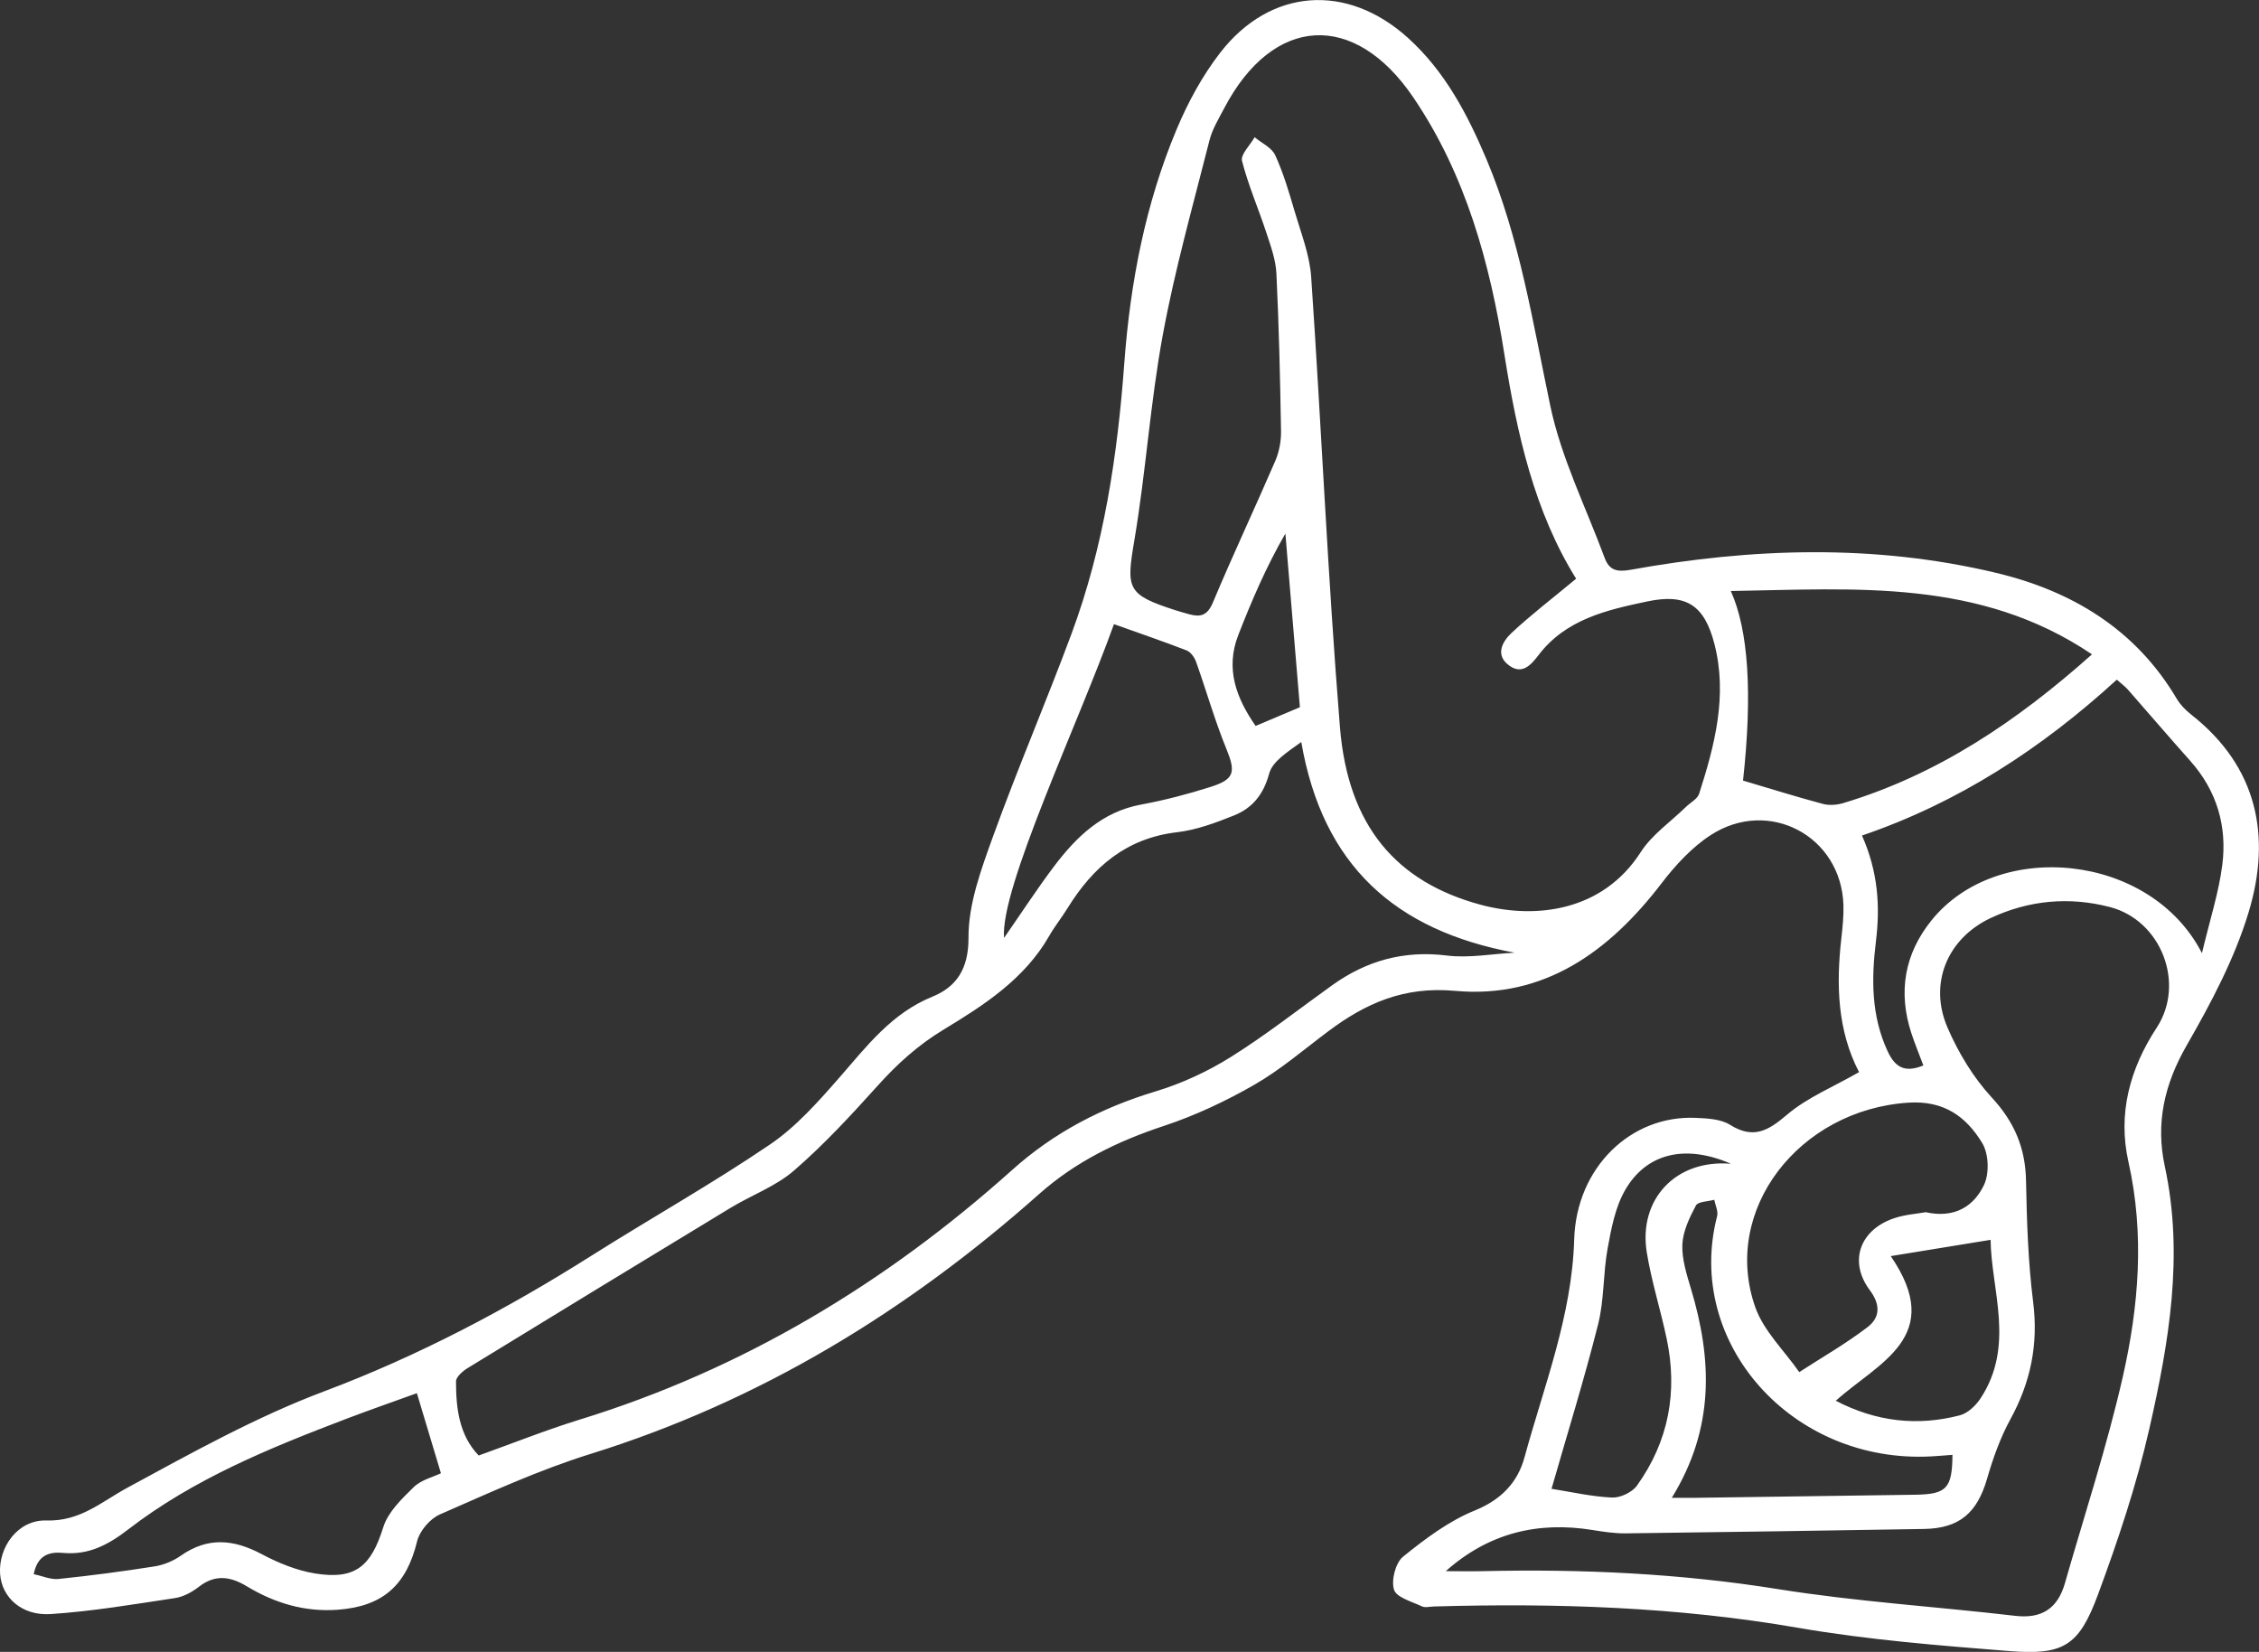 <?xml version="1.0" encoding="UTF-8"?>
<svg id="Capa_2" xmlns="http://www.w3.org/2000/svg" viewBox="0 0 410.63 300.23">
  <rect x="0" y="0" width="410.63" height="300.23" fill="#333333" stroke="none"/>
  <defs>
    <style>
      .cls-1 {
        fill: #fff;
      }
    </style>
  </defs>
  <g id="Capa_1-2" data-name="Capa_1">
    <path class="cls-1" d="M337.92,194.84c-3.92-7.55-4.17-15.84-3.21-24.3.23-2.01.44-4.05.38-6.06-.4-12.52-13.57-19.57-24.16-12.68-3.42,2.23-6.39,5.46-8.9,8.74-9.52,12.43-21.36,21.02-37.52,19.55-9.32-.85-16.28,2.25-23.15,7.41-4.4,3.3-8.62,6.94-13.36,9.66-5.21,2.99-10.76,5.6-16.45,7.48-8.37,2.77-16.02,6.48-22.65,12.37-23.98,21.3-50.77,37.67-81.61,47.26-9.35,2.91-18.34,7.05-27.33,10.98-1.79.78-3.68,2.99-4.14,4.88-1.93,7.94-6.18,11.83-14.4,12.44-6.01.45-11.48-1.2-16.54-4.25-3.04-1.83-5.79-2.22-8.77.11-1.22.95-2.78,1.79-4.28,2.02-7.51,1.13-15.03,2.41-22.6,2.91-5.29.35-8.91-3.04-9.21-7.28-.34-4.89,3.24-9.89,8.41-9.73,6.16.19,10-3.4,14.77-5.98,11.66-6.32,23.37-12.85,35.74-17.5,17.2-6.47,33.19-14.92,48.63-24.68,10.76-6.8,21.88-13.04,32.4-20.18,4.81-3.27,8.84-7.85,12.71-12.28,4.95-5.67,9.41-11.57,16.82-14.59,4.3-1.75,6.58-4.98,6.55-10.73-.03-6.13,2.32-12.45,4.46-18.39,4.47-12.36,9.67-24.46,14.25-36.79,5.89-15.85,8.37-32.39,9.61-49.21,1.08-14.61,3.83-29,9.54-42.58,2.05-4.88,4.67-9.7,7.9-13.87,9.13-11.76,23.06-12.69,34.14-2.67,6.71,6.07,10.81,13.88,14.26,22.06,6.06,14.37,8.41,29.67,11.6,44.82,1.99,9.47,6.47,18.42,9.87,27.6.83,2.23,2.17,2.64,4.71,2.18,22.14-4,44.36-4.7,66.38.54,13.81,3.28,25.44,10.25,32.92,22.92.65,1.09,1.62,2.07,2.62,2.86,12.06,9.47,14.6,22.11,10.45,35.87-2.55,8.46-6.84,16.53-11.27,24.24-4.06,7.07-5.68,14.14-3.98,22,3.49,16.17.75,32.05-2.82,47.71-2.33,10.24-5.7,20.31-9.35,30.17-3.45,9.3-6.26,10.99-16.13,10.21-12.83-1.02-25.72-2.04-38.38-4.23-21.97-3.8-44.03-4.51-66.21-3.87-.72.02-1.56.26-2.15-.02-1.83-.87-4.63-1.62-5.07-3.03-.54-1.72.27-4.89,1.64-6,4-3.24,8.3-6.47,13.02-8.39,4.84-1.97,7.81-5.1,9.06-9.68,3.57-13.06,8.62-25.72,9.03-39.6.39-13.09,10.32-22.59,22.03-22.09,2.14.09,4.6.2,6.31,1.27,4.27,2.66,6.94,1.06,10.37-1.86,3.66-3.11,8.34-5.01,13.05-7.71ZM286.5,105.18c-7.56-12.14-10.74-26.24-13.04-40.79-2.61-16.49-6.99-32.58-16.53-46.65-10.74-15.85-25.52-14.96-34.39,1.91-1.01,1.92-2.18,3.84-2.7,5.9-2.97,11.74-6.28,23.42-8.47,35.31-2.28,12.34-3.08,24.95-5.17,37.33-1.5,8.87-1.37,9.86,7.43,12.71.83.27,1.66.49,2.5.73,2.05.57,3.33.28,4.33-2.09,3.63-8.66,7.64-17.16,11.36-25.78.71-1.65,1.07-3.61,1.04-5.41-.16-9.55-.38-19.1-.84-28.64-.12-2.5-1.03-5-1.83-7.42-1.43-4.37-3.29-8.61-4.42-13.05-.29-1.17,1.47-2.85,2.29-4.3,1.28,1.07,3.11,1.89,3.74,3.26,1.49,3.25,2.51,6.72,3.52,10.17,1.16,3.95,2.74,7.91,3.02,11.95,1.86,27.27,3.02,54.6,5.23,81.85,1.46,17.95,10.24,28.11,25.51,32.25,10.03,2.72,22.25,1.24,29.16-9.54,2.05-3.19,5.46-5.52,8.24-8.24.81-.79,2.07-1.42,2.38-2.37,2.85-8.87,5.19-17.86,2.78-27.23-1.83-7.1-5.16-9.21-12.2-7.73-7.38,1.55-14.81,3.25-19.76,9.74-1.45,1.91-3.02,3.58-5.32,1.93-2.65-1.9-1.28-4.37.41-5.95,3.55-3.31,7.42-6.27,11.72-9.84ZM275.36,173.16c-21.8-4.04-34.95-15.9-38.82-38.3-2.48,1.81-5.23,3.49-5.84,5.75-1.03,3.8-3.05,6.26-6.39,7.6-3.34,1.34-6.83,2.64-10.36,3.05-9.2,1.08-15.26,6.29-19.89,13.79-1.06,1.72-2.35,3.31-3.35,5.07-4.47,7.82-11.86,12.58-19.15,16.99-4.73,2.86-8.47,6.27-12.06,10.26-4.82,5.35-9.74,10.68-15.17,15.38-3.32,2.88-7.74,4.47-11.57,6.8-15.96,9.67-31.89,19.38-47.8,29.13-.88.54-2.07,1.59-2.07,2.4,0,4.93.58,9.76,4.12,13.46,6.34-2.27,12.25-4.64,18.32-6.51,29.7-9.14,55.64-24.77,78.68-45.41,7.59-6.8,16.28-11.31,26.02-14.25,4.77-1.44,9.47-3.61,13.69-6.25,6.37-3.98,12.3-8.66,18.42-13.04,6.26-4.49,13.07-6.38,20.87-5.41,4.03.5,8.22-.31,12.34-.52ZM262.77,285.56c2.28,0,4.56.05,6.84,0,17.97-.42,35.81.42,53.63,3.27,14.25,2.28,28.73,3.17,43.08,4.85,4.88.57,7.73-1.39,9.03-5.93,3.57-12.48,7.64-24.84,10.51-37.47,2.92-12.86,4-25.93,1.03-39.14-1.95-8.69.23-16.86,5.15-24.37,5.25-8.03.81-19.49-8.5-21.91-7.37-1.92-14.7-1.26-21.61,1.96-7.95,3.7-11.39,11.92-7.92,19.95,1.97,4.56,4.69,9.07,8.04,12.7,4.12,4.45,6.12,9.17,6.23,15.14.14,7.37.38,14.77,1.3,22.07.96,7.67-.46,14.55-4.14,21.27-1.85,3.38-3.17,7.12-4.25,10.84-1.8,6.18-5.02,8.99-11.44,9.1-18.09.3-36.18.58-54.27.8-2,.02-4.02-.29-6-.61-9.94-1.61-18.9.55-26.7,7.5ZM316.83,141.87c4.93,1.46,9.7,2.95,14.52,4.24,1.15.31,2.56.2,3.72-.15,17.12-5.15,31.53-14.84,45.2-27.03-20.43-13.8-42.97-11.89-65.65-11.51q4.82,10.74,2.22,34.45ZM349.62,193.65c-.81-2.17-1.58-4.02-2.2-5.92-2.42-7.45-1.23-14.35,3.65-20.42,12-14.94,39.84-12.3,49.19,5.93,1.45-6.11,3.06-11.02,3.7-16.05.89-7.01-.98-13.46-5.82-18.89-3.82-4.28-7.55-8.65-11.34-12.96-.55-.62-1.24-1.12-2.02-1.81-13.68,12.52-28.82,22.37-46.32,28.33,2.88,6.49,3.34,12.7,2.54,19.18-.83,6.78-.89,13.53,2.11,20,1.34,2.89,3.07,4.01,6.5,2.61ZM350.04,220.32c5.34,1.18,8.79-1.15,10.6-4.95.99-2.08.87-5.66-.32-7.62-2.91-4.78-6.92-7.77-13.44-7.34-19.86,1.3-34.02,19.52-27.82,37.16,1.53,4.34,5.27,7.89,8,11.81,4.16-2.7,8.5-5.17,12.42-8.18,2.2-1.69,2.45-3.98.39-6.73-3.88-5.2-1.79-10.95,4.41-13.05,2.01-.68,4.21-.82,5.76-1.1ZM75.76,253.22c-4.1,1.48-8.45,3-12.75,4.63-13.94,5.31-27.76,10.92-39.7,20.12-3.59,2.77-7.18,4.71-11.86,4.27-2.39-.22-4.62.31-5.32,3.87,1.6.33,3.1,1.02,4.52.87,5.84-.61,11.66-1.37,17.46-2.29,1.66-.26,3.39-.98,4.77-1.95,4.89-3.43,9.59-2.98,14.66-.29,3.01,1.6,6.34,2.97,9.68,3.52,7.4,1.21,10.23-1.31,12.45-8.4.86-2.75,3.35-5.15,5.53-7.28,1.35-1.32,3.49-1.82,4.95-2.53-1.52-5.06-2.91-9.69-4.37-14.55ZM182.51,170.47c3.31-4.77,6.06-8.99,9.08-13,4.07-5.38,8.75-9.93,15.84-11.24,4.24-.78,8.45-1.89,12.57-3.19,4.48-1.41,4.64-2.73,2.89-7.02-2.1-5.14-3.61-10.51-5.48-15.75-.29-.8-.97-1.76-1.7-2.05-4.37-1.69-8.8-3.2-13.22-4.78-6.43,17.95-20.73,48.03-19.98,57.03ZM303.9,272.23c2.05,0,3.17.01,4.29,0,13.3-.18,26.61-.37,39.91-.56,5.75-.08,6.76-1.15,6.81-7.25-1.29.1-2.56.21-3.84.28-25.36,1.38-44.89-20.7-38.94-43.66.23-.89-.33-1.98-.52-2.98-1.15.33-2.95.31-3.34,1.05-1.17,2.2-2.35,4.67-2.46,7.08-.11,2.65.78,5.41,1.56,8.03,3.85,12.8,4.35,25.32-3.48,38.01ZM314.68,211.53c-8.34-3.63-15.4-1.95-19.28,4.78-1.8,3.13-2.52,7-3.18,10.63-.83,4.54-.6,9.3-1.72,13.74-2.53,10.05-5.62,19.96-8.47,29.91,3.6.57,7.27,1.42,10.98,1.59,1.51.07,3.66-.94,4.54-2.16,5.79-8.07,7.46-17.11,5.39-26.8-1.11-5.23-2.75-10.36-3.6-15.62-1.54-9.57,5.24-16.95,15.34-16.08ZM343.69,228.3c10.08,14.69-2.37,19.41-9.99,26.29,7.4,3.84,14.86,4.64,22.54,2.65,1.43-.37,2.89-1.75,3.75-3.05,6.34-9.59,1.97-19.68,1.85-28.85-6.22,1.01-11.85,1.93-18.15,2.96ZM236.29,128.54c-.9-10.73-1.77-21.14-2.64-31.56-3.47,6-6.12,12.18-8.56,18.44-2.39,6.14-.36,11.47,3.15,16.52,2.8-1.19,5.31-2.24,8.04-3.4Z"/>
  </g>
</svg>